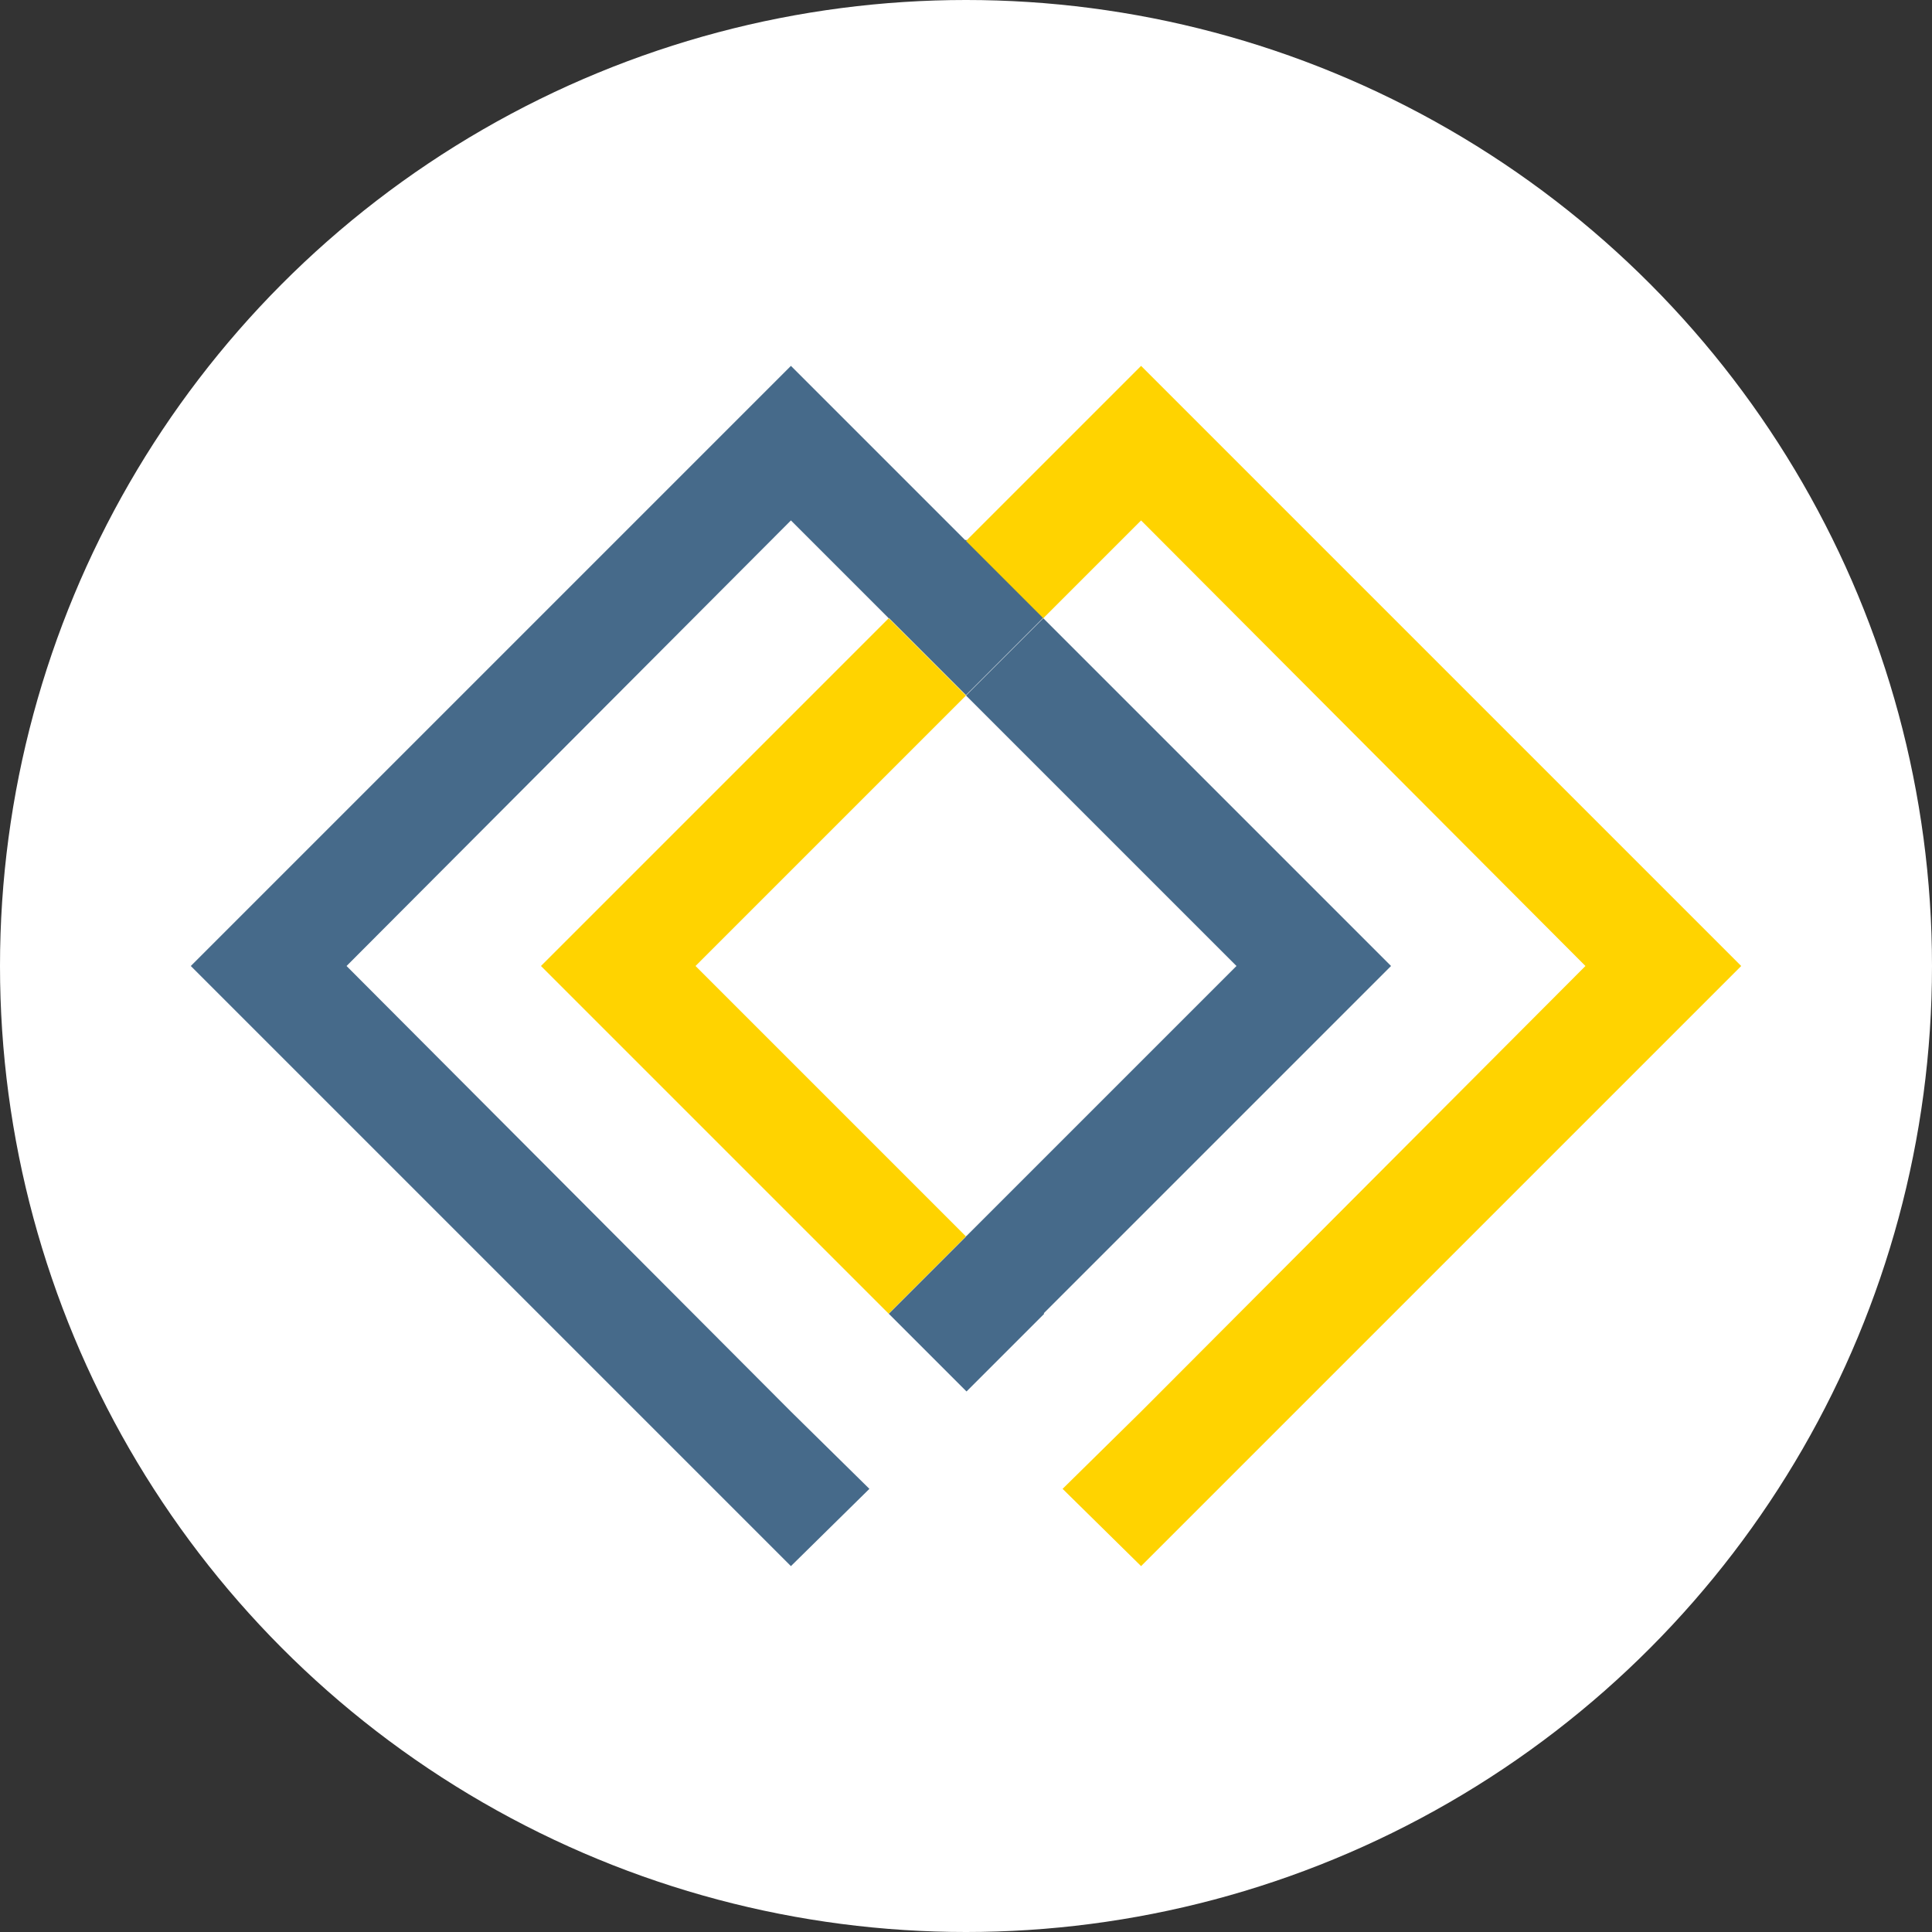 <?xml version="1.0" encoding="utf-8"?>
<!-- Generator: Adobe Illustrator 25.2.0, SVG Export Plug-In . SVG Version: 6.00 Build 0)  -->
<svg version="1.1" id="Layer_1" xmlns="http://www.w3.org/2000/svg" xmlns:xlink="http://www.w3.org/1999/xlink" x="0px" y="0px"
	 viewBox="0 0 16 16" style="enable-background:new 0 0 16 16;" xml:space="preserve">
<rect x="0" y="0" width="16" height="16" fill="#333333" stroke="none"/>
<style type="text/css">
	.st0{fill:#FFFFFF;}
	.st1{fill:none;}
	.st2{fill:#466A8A;}
	.st3{fill:#FFD300;}
</style>
<circle class="st0" cx="8" cy="8" r="8"/>
<g id="XMLID_1_">
	
		<rect id="XMLID_9_" x="6.42" y="6.42" transform="matrix(0.707 -0.707 0.707 0.707 -3.314 8)" class="st1" width="3.17" height="3.17"/>
	<polygon id="XMLID_8_" class="st2" points="10.24,8 8,10.24 8.64,10.88 11.52,8 8.64,5.12 8,5.76 	"/>
	<polygon id="XMLID_6_" class="st3" points="8,5.76 7.36,5.12 4.48,8 7.36,10.88 8,10.24 5.76,8 	"/>
	
		<rect id="XMLID_5_" x="7.55" y="10.43" transform="matrix(0.707 -0.707 0.707 0.707 -5.351 8.844)" class="st2" width="0.91" height="0.91"/>
	
		<rect id="XMLID_4_" x="7.55" y="4.66" transform="matrix(0.707 -0.707 0.707 0.707 -1.276 7.156)" class="st2" width="0.91" height="0.91"/>
	<polygon id="XMLID_3_" class="st2" points="2.87,8 6.55,4.31 7.36,5.12 8,4.48 6.55,3.03 1.58,8 6.55,12.97 7.2,12.33 6.55,11.69 	
		"/>
	<polygon id="XMLID_2_" class="st3" points="14.42,8 9.45,3.03 8,4.48 8.64,5.12 9.45,4.31 13.13,8 9.45,11.69 8.8,12.33 
		9.45,12.97 	"/>
</g>
</svg>
